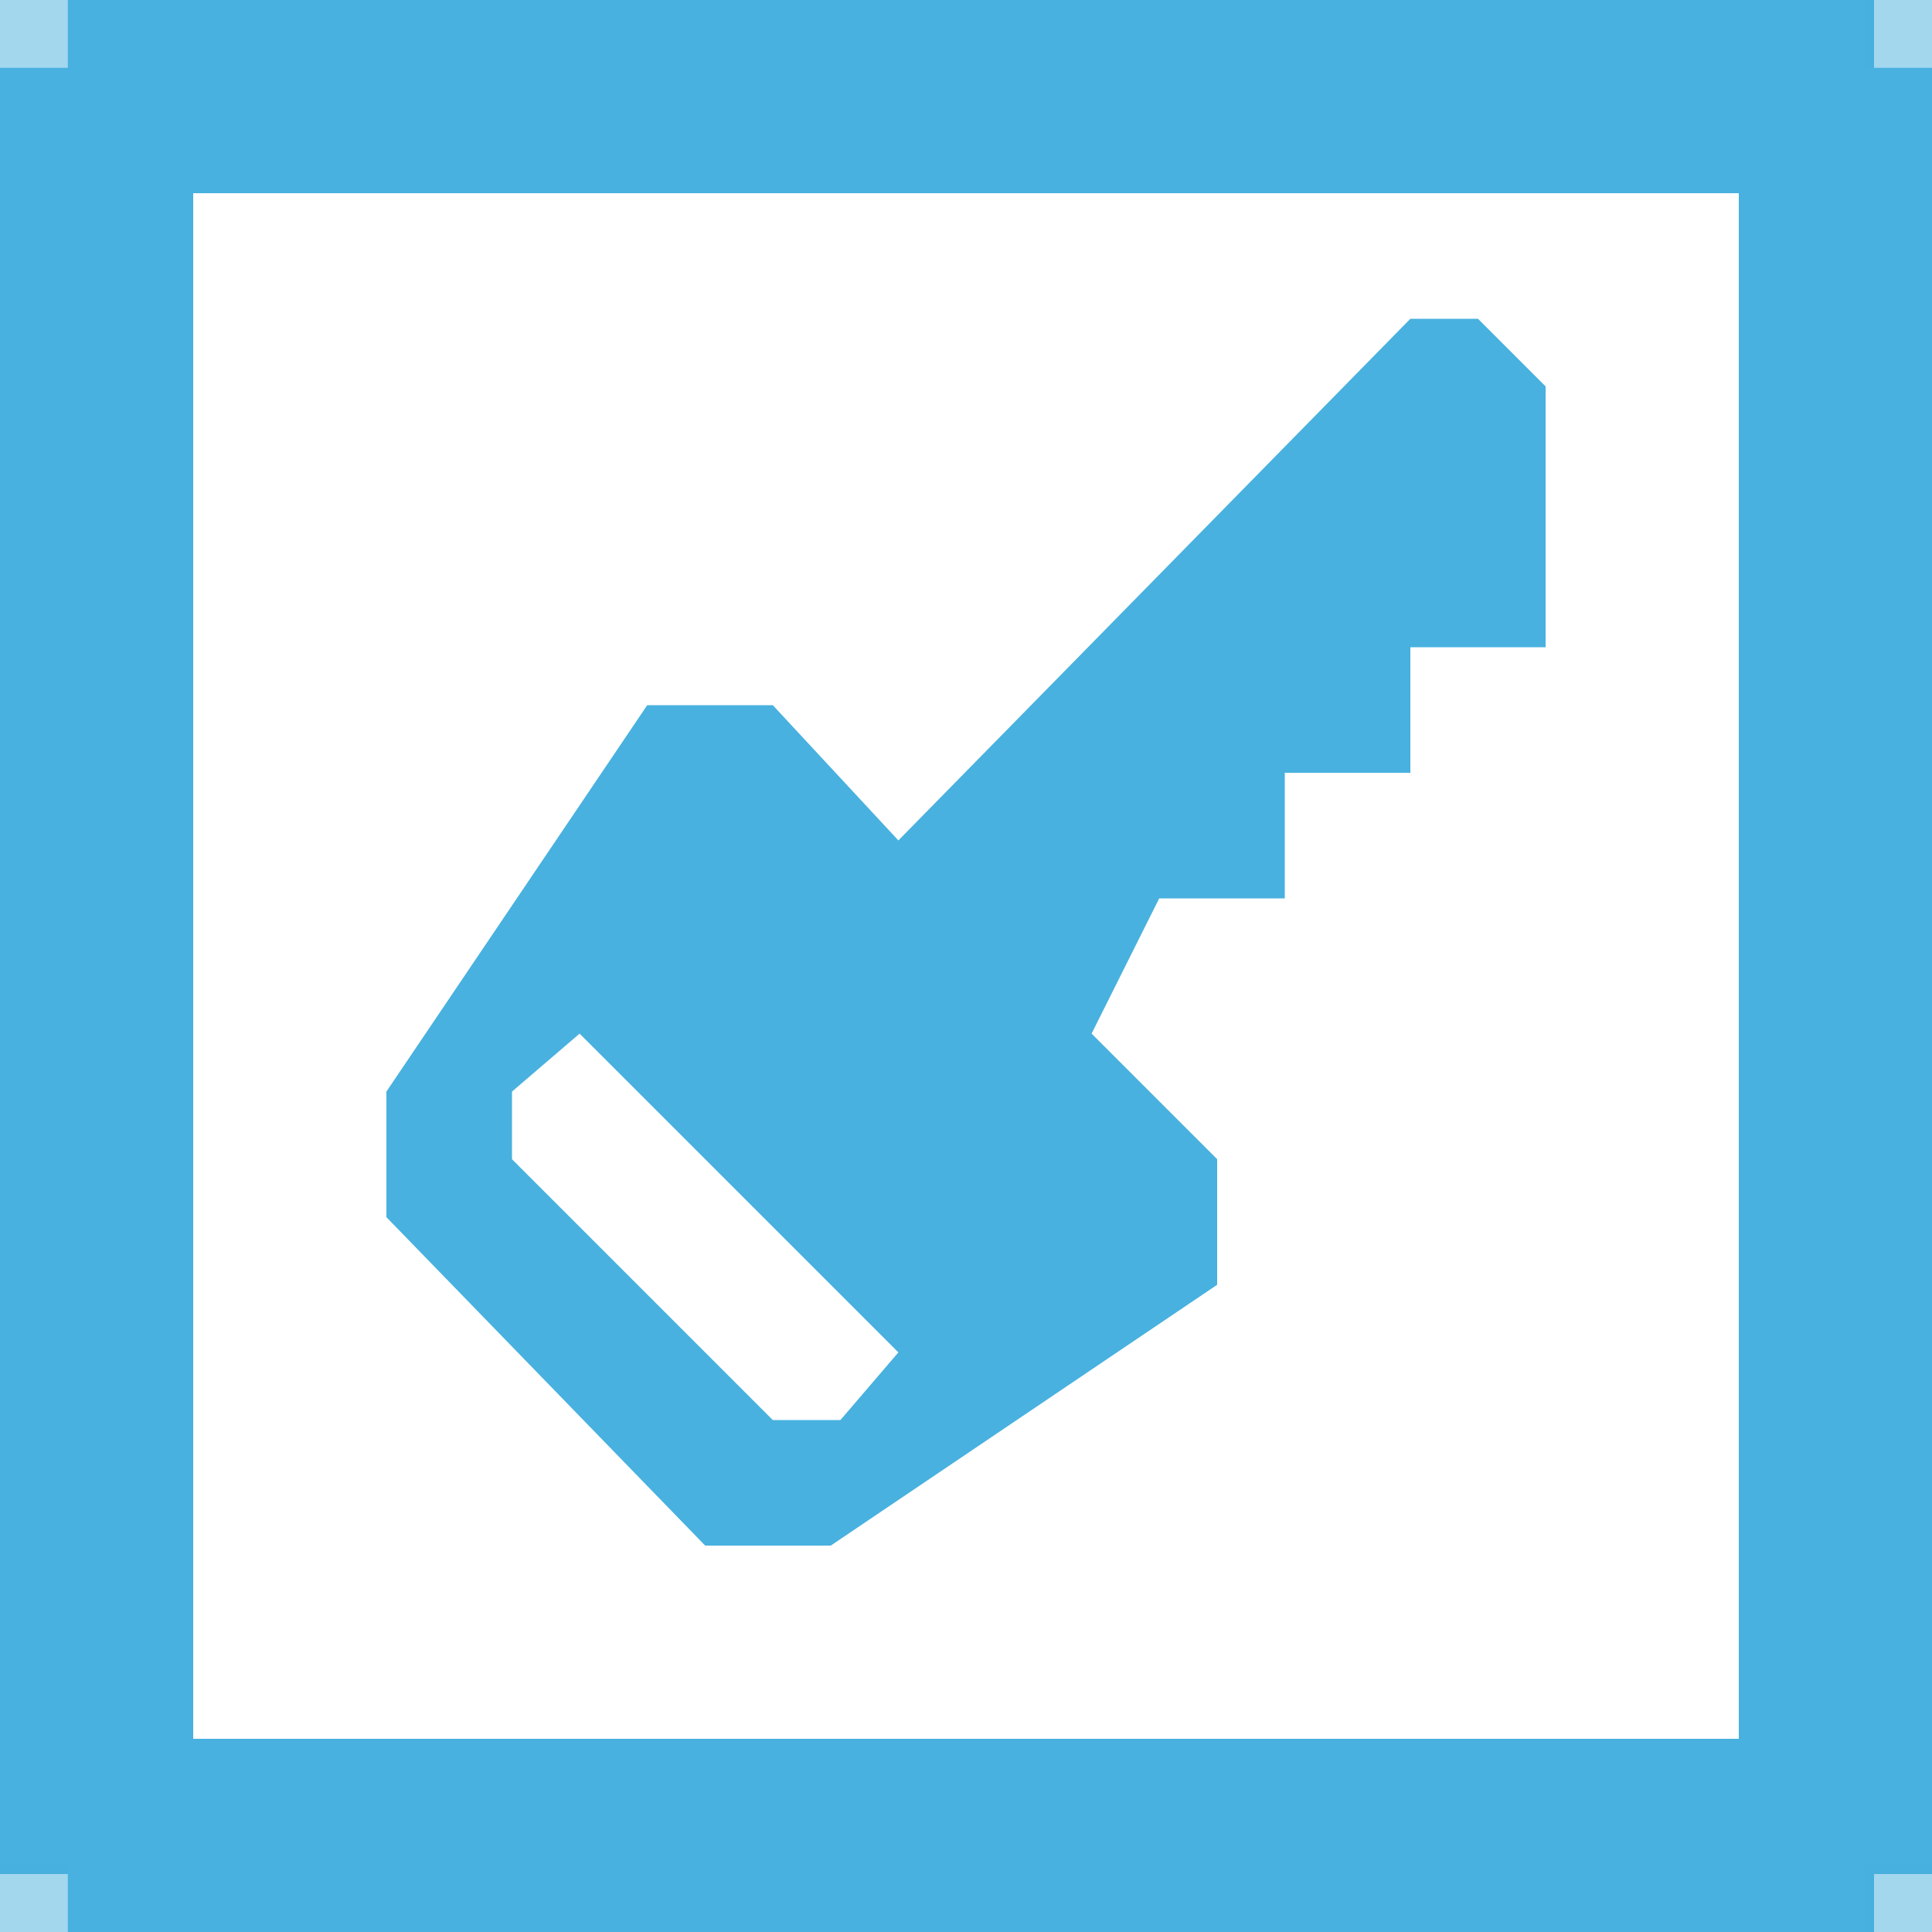 <?xml version="1.0" encoding="utf-8"?>
<!-- Generator: Adobe Illustrator 18.0.0, SVG Export Plug-In . SVG Version: 6.00 Build 0)  -->
<!DOCTYPE svg PUBLIC "-//W3C//DTD SVG 1.1//EN" "http://www.w3.org/Graphics/SVG/1.1/DTD/svg11.dtd">
<svg version="1.1" id="Layer_1" xmlns="http://www.w3.org/2000/svg" xmlns:xlink="http://www.w3.org/1999/xlink" x="0px" y="0px"
	 width="20px" height="20px" viewBox="0 0 20 20" enable-background="new 0 0 20 20" xml:space="preserve">
<path fill="#48B1DF" d="M15.3,3.3h-0.7L9.3,8.7L8,7.3H6.7l-2.7,4v1.3L7.3,16h1.3l4-2.7V12l-1.3-1.3L12,9.3h1.3V8h1.3V6.7H16V5.3V4
	L15.3,3.3z M8.7,14.7H8L5.3,12v-0.7L6,10.7L9.3,14L8.7,14.7z"/>
<path fill="#63B3D1" d="M18.7,0.7H1.3C1,0.7,0.7,1,0.7,1.3v17.3c0,0.4,0.3,0.7,0.7,0.7h17.3c0.4,0,0.7-0.3,0.7-0.7V1.3
	C19.3,1,19,0.7,18.7,0.7z M18.7,18.7H1.3V1.3h17.3V18.7z"/>
<rect x="0.7" fill="#48B1DF" width="18.7" height="2"/>
<rect x="0.7" y="18" fill="#48B1DF" width="18.7" height="2"/>
<rect y="0.7" fill="#48B1DF" width="2" height="18.7"/>
<rect x="18" y="0.7" fill="#48B1DF" width="2" height="18.7"/>
<rect x="0" y="0" opacity="0.5" fill="#48B1DF" width="0.7" height="0.7"/>
<rect x="19.3" y="0" opacity="0.5" fill="#48B1DF" width="0.7" height="0.7"/>
<rect x="0" y="19.3" opacity="0.5" fill="#48B1DF" width="0.7" height="0.7"/>
<rect x="19.3" y="19.3" opacity="0.5" fill="#48B1DF" width="0.7" height="0.7"/>
</svg>
